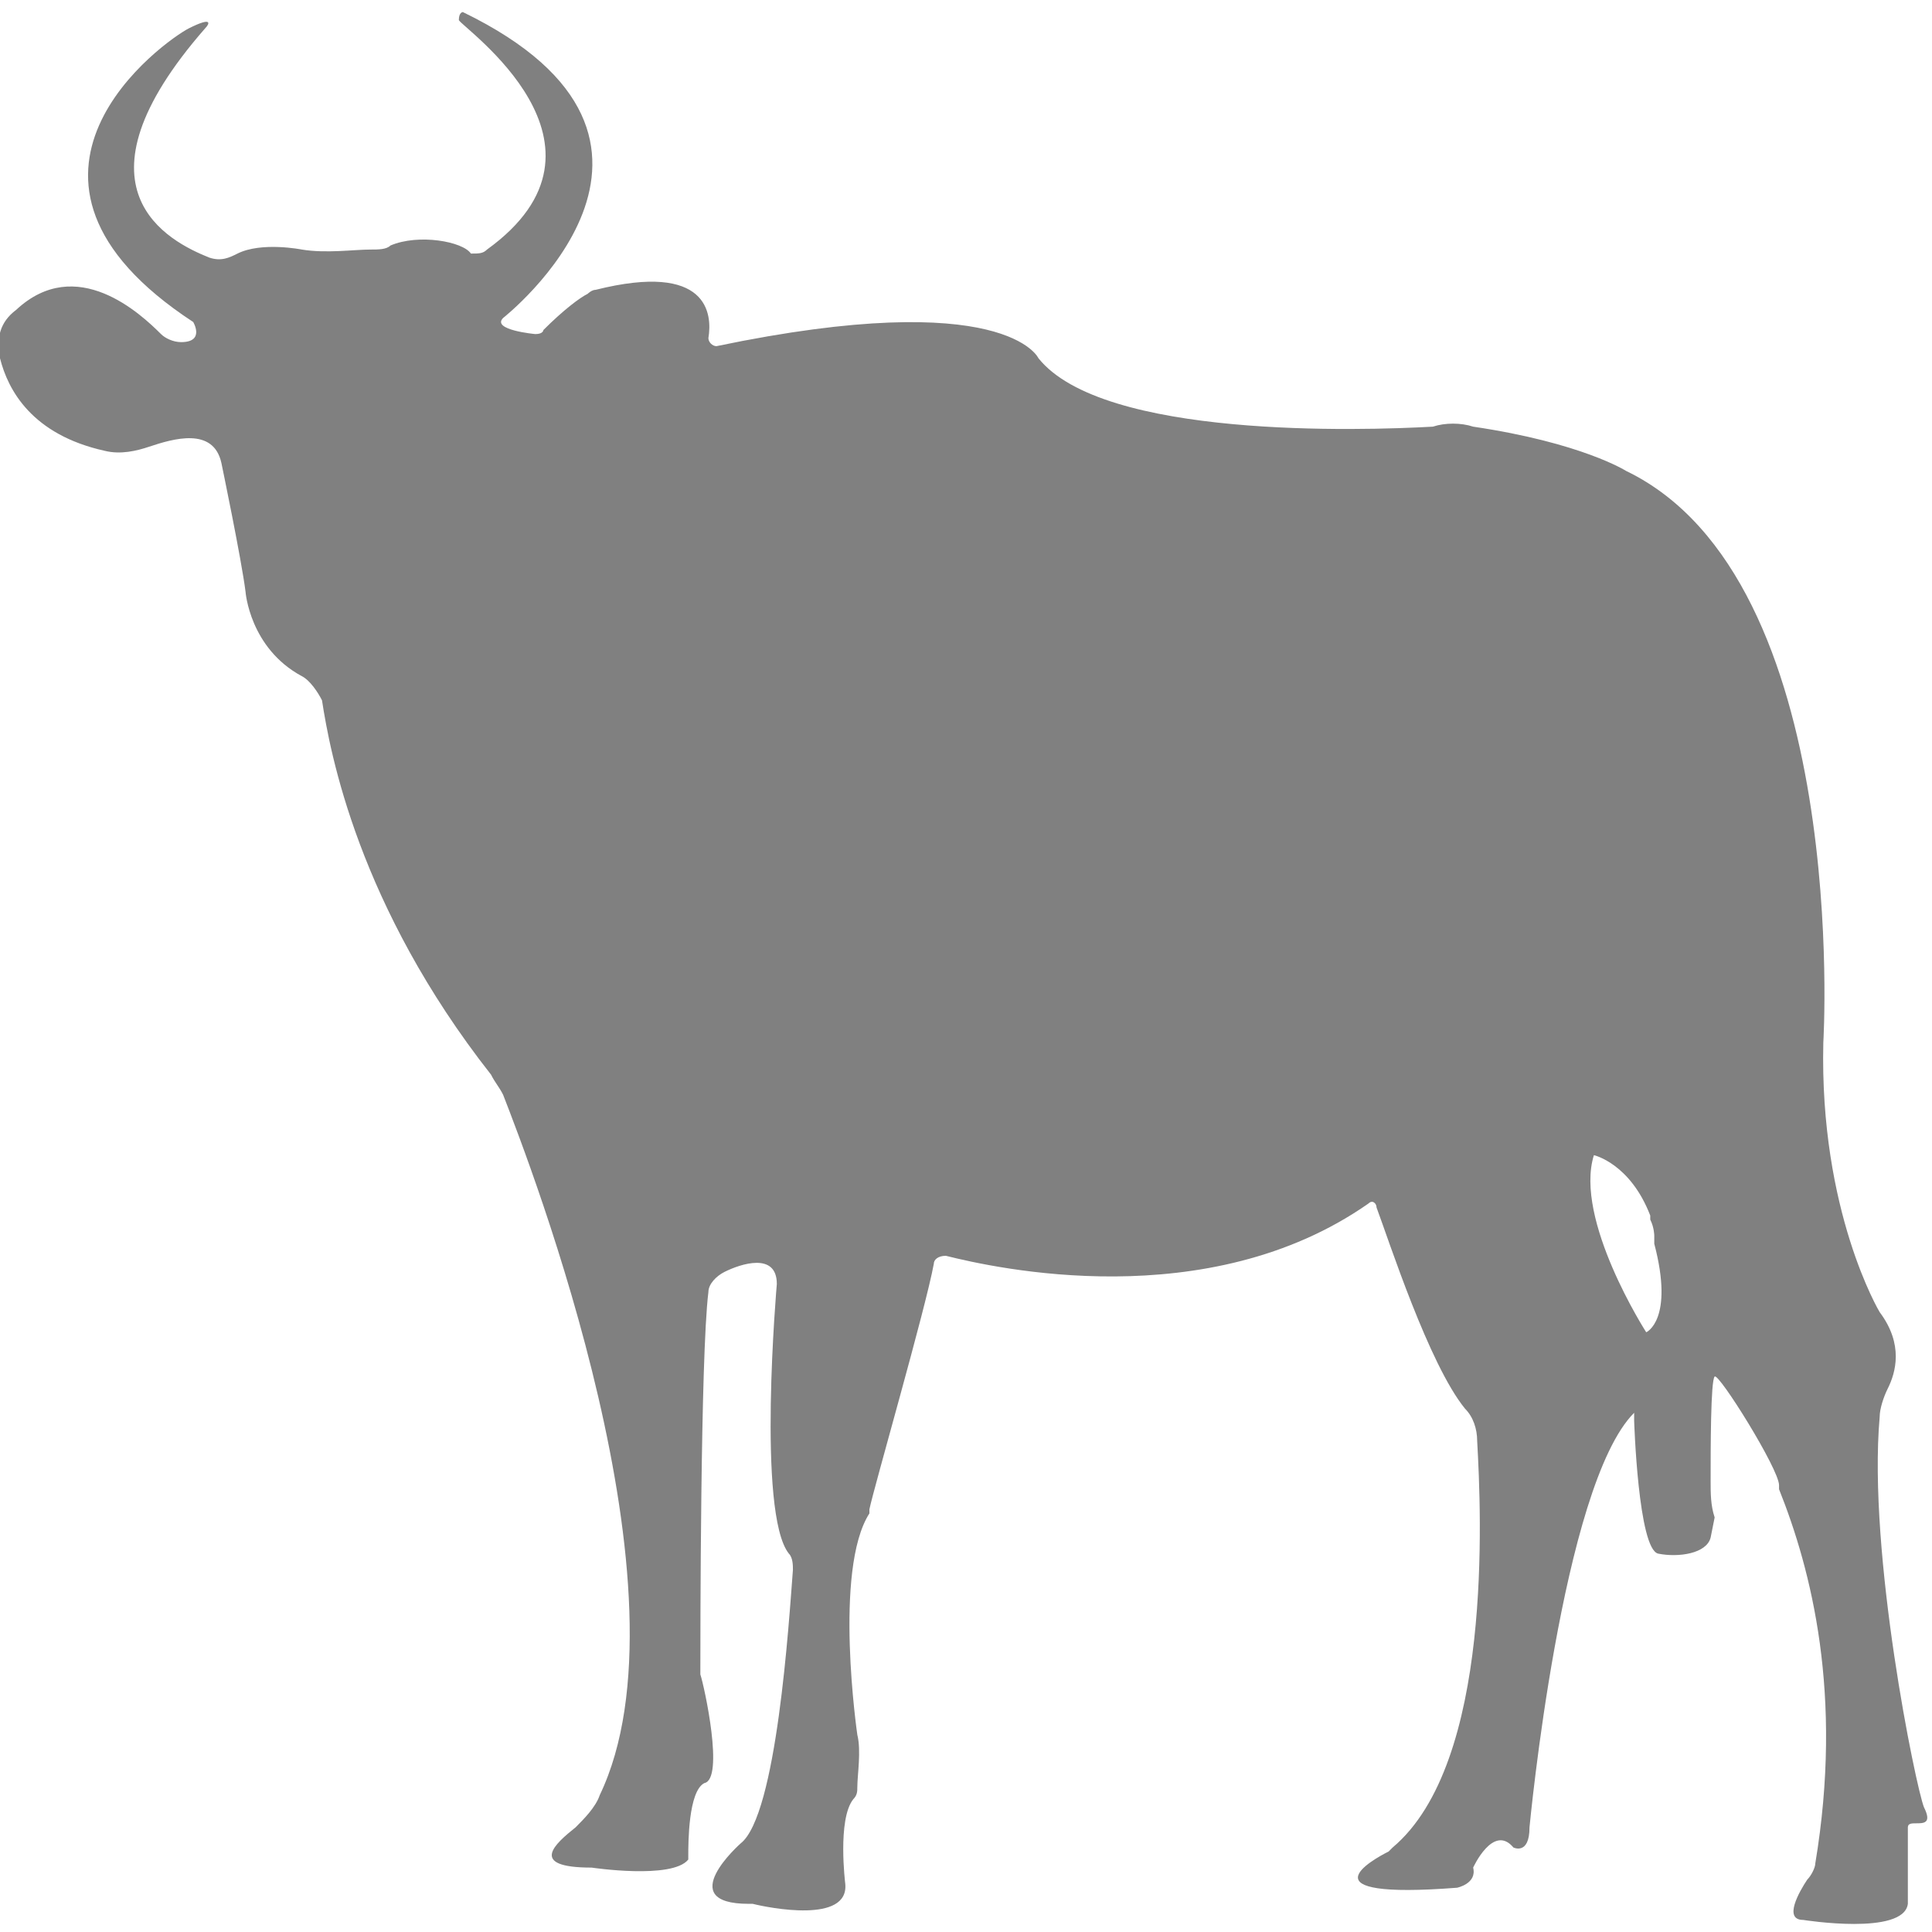<?xml version="1.0" encoding="utf-8"?>
<!-- Generator: Adobe Illustrator 19.1.0, SVG Export Plug-In . SVG Version: 6.00 Build 0)  -->
<svg version="1.1" id="Layer_1" xmlns="http://www.w3.org/2000/svg" xmlns:xlink="http://www.w3.org/1999/xlink" x="0px" y="0px"
	 viewBox="0 0 48 48" style="enable-background:new 0 0 48 48;" xml:space="preserve">
<style type="text/css">
	.st0{fill:#808080;}
</style>
<path class="st0" d="M42.6,37.7c-0.1-0.3-0.1-0.6-0.1-0.9c0-0.8,0-2.5,0.1-2.6c0.1-0.1,1.6,2.3,1.6,2.7c0,0,0,0,0,0.1
	c0.8,2,1.6,5.1,0.9,9.3c0,0.1-0.1,0.3-0.2,0.4c-0.2,0.3-0.6,1-0.1,1c0,0,2.5,0.4,2.6-0.4c0,0,0,0,0-0.1c0-0.7,0-1.5,0-1.8
	c0-0.1,0.1-0.1,0.2-0.1c0.2,0,0.4,0,0.2-0.4c-0.2-0.5-1.4-6.3-1.1-9.7c0-0.2,0.1-0.5,0.2-0.7c0.2-0.4,0.4-1.1-0.2-1.9
	c0,0-1.5-2.5-1.4-6.7c0,0,0.7-11.5-4.9-14.2c0,0-1.1-0.7-3.8-1.1c-0.3-0.1-0.7-0.1-1,0c-1.8,0.1-8.2,0.3-9.8-1.7c0,0-0.8-1.8-8-0.3
	c-0.1,0-0.2-0.1-0.2-0.2c0.1-0.6,0-1.9-2.8-1.2c-0.1,0-0.2,0.1-0.2,0.1c-0.2,0.1-0.6,0.4-1.1,0.9c0,0,0,0.1-0.2,0.1
	c0,0-1.1-0.1-0.8-0.4c0,0,5.6-4.4-1-7.6c0,0-0.1,0-0.1,0.2c0.1,0.2,4.3,3.1,0.7,5.7c-0.1,0.1-0.2,0.1-0.4,0.1
	C11.5,6,10.4,5.8,9.7,6.1C9.6,6.2,9.4,6.2,9.2,6.2c-0.4,0-1.1,0.1-1.7,0c0,0-1-0.2-1.6,0.1C5.7,6.4,5.5,6.5,5.2,6.4
	C4.2,6,1.6,4.7,5.1,0.7c0.1-0.1,0.2-0.3-0.4,0C4.1,1-0.7,4.4,4.8,8c0,0,0.3,0.5-0.3,0.5c-0.2,0-0.4-0.1-0.5-0.2
	C3.5,7.8,1.9,6.3,0.4,7.7C0,8-0.1,8.4,0,8.9c0.2,0.8,0.8,1.9,2.6,2.3c0.4,0.1,0.8,0,1.1-0.1c0.6-0.2,1.6-0.5,1.8,0.4
	c0,0,0.5,2.4,0.6,3.2c0,0,0.1,1.4,1.4,2.1c0.2,0.1,0.4,0.4,0.5,0.6c0.2,1.3,0.9,5.1,4.2,9.3c0.1,0.2,0.2,0.3,0.3,0.5
	c0.7,1.8,4.8,12.4,2.4,17.4c-0.1,0.3-0.4,0.6-0.6,0.8c-0.5,0.4-1.2,1,0.4,1c0,0,2,0.3,2.4-0.2c0,0,0-0.1,0-0.1c0-0.3,0-1.6,0.4-1.8
	c0,0,0,0,0,0c0.5-0.1,0-2.4-0.1-2.7c0,0,0-0.1,0-0.1c0-0.7,0-7.8,0.2-9.4c0-0.2,0.2-0.4,0.4-0.5c0.4-0.2,1.3-0.5,1.3,0.3
	c0,0-0.5,5.7,0.3,6.7c0.1,0.1,0.1,0.3,0.1,0.4c-0.1,1.3-0.4,6.1-1.3,6.8c0,0-1.7,1.5,0.2,1.5c0,0,0.1,0,0.1,0
	c0.4,0.1,2.4,0.5,2.3-0.5c0,0-0.2-1.6,0.2-2.1c0.1-0.1,0.1-0.2,0.1-0.3c0-0.3,0.1-0.9,0-1.3c0,0-0.6-4.1,0.3-5.5c0,0,0-0.1,0-0.1
	c0.1-0.5,1.4-5,1.6-6.1c0-0.1,0.1-0.2,0.3-0.2c1.2,0.3,6.5,1.5,10.5-1.3c0.1-0.1,0.2,0,0.2,0.1c0.3,0.8,1.3,3.9,2.2,5
	c0.2,0.2,0.3,0.5,0.3,0.8c0.1,1.8,0.4,8-2.1,10.1c0,0-0.1,0.1-0.1,0.1c-0.4,0.2-2.2,1.2,1.7,0.9c0,0,0.5-0.1,0.4-0.5
	c0,0,0.5-1.1,1-0.5c0,0,0.4,0.2,0.4-0.5c0,0,0.8-8.5,2.6-10.3v0.2c0,0,0.1,3.2,0.6,3.3c0.5,0.1,1.2,0,1.3-0.4L42.6,37.7z M40.9,33.1
	c0,0-1.8-2.8-1.3-4.4c0,0,0.9,0.2,1.4,1.5c0,0,0,0,0,0c0,0,0,0.1,0,0.1c0.1,0.2,0.1,0.4,0.1,0.4c0,0,0,0.1,0,0.1c0,0,0,0.1,0,0.1
	C41.6,32.8,40.9,33.1,40.9,33.1z"/>
</svg>
